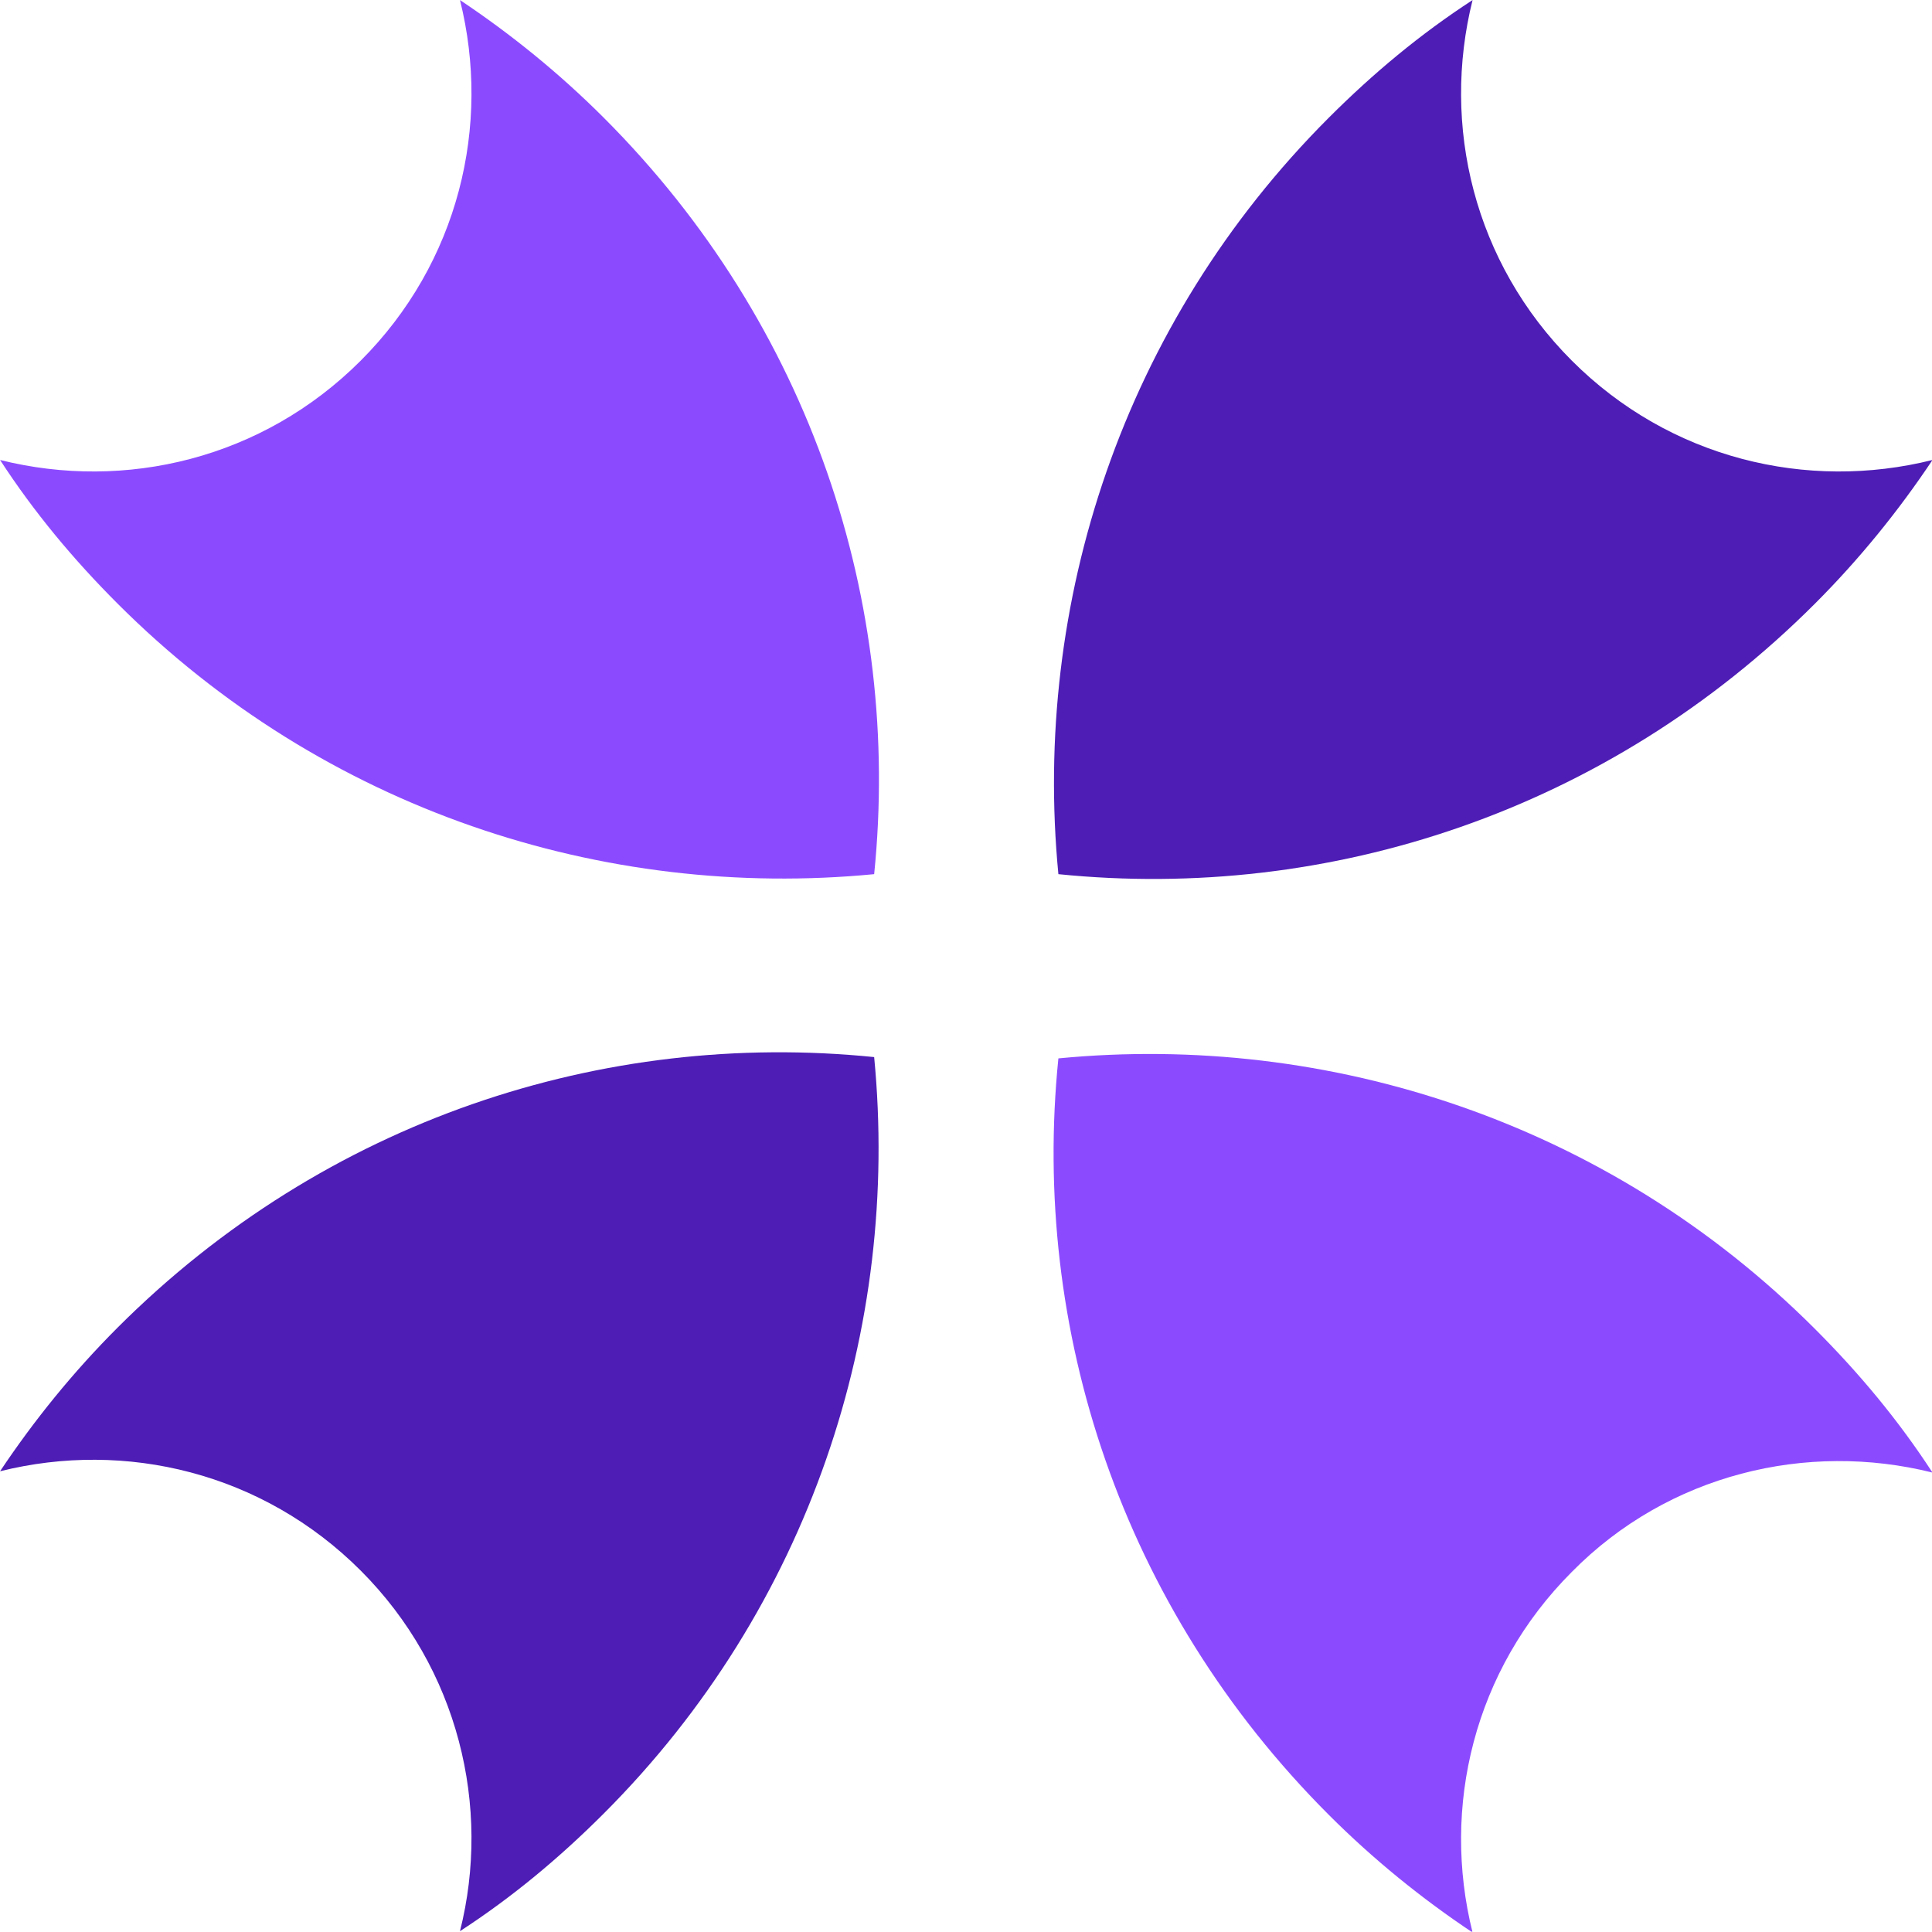 <?xml version="1.0" encoding="utf-8"?>
<!-- Generator: Adobe Illustrator 23.0.6, SVG Export Plug-In . SVG Version: 6.00 Build 0)  -->
<svg version="1.1" id="Layer_1" xmlns="http://www.w3.org/2000/svg" xmlns:xlink="http://www.w3.org/1999/xlink" x="0px" y="0px"
	 viewBox="0 0 561.9 561.8" style="enable-background:new 0 0 561.9 561.8;" xml:space="preserve">
<style type="text/css">
	.st0{fill:none;}
	.st1{display:none;fill:#FFFFFF;}
	.st2{fill-rule:evenodd;clip-rule:evenodd;fill:#8C4AFF;}
	.st3{fill-rule:evenodd;clip-rule:evenodd;fill:#4D1DB5;}
</style>
<title>
	Formily
</title>
<desc>Created with Fabric.js 5.2.4</desc>
<rect x="-259.1" y="-259.1" class="st0" width="1080" height="1080"/>
<g id="d257ea42-a5c1-45e2-ab19-9ef1d3b49a7f" transform="matrix(1 0 0 1 540 540)">
</g>
<g transform="matrix(1 0 0 1 540 540)">
	<rect x="-799.1" y="-799.1" vector-effect="non-scaling-stroke" class="st1" width="1080" height="1080"/>
</g>
<g transform="matrix(3.8 0 0 3.8 540 540)">
	<path vector-effect="non-scaling-stroke" class="st2" d="M-142.1-106.9c2.6,4,5.6,7.6,9,11c15.8,15.8,37.2,22.7,57.9,20.7
		c2.1-20.7-4.8-42-20.7-57.9c-3.4-3.4-7.1-6.4-11-9c2.4,9.6-0.1,20.1-7.6,27.6C-122-107-132.5-104.5-142.1-106.9z M5.8-29.4
		c-2.6-4-5.6-7.6-9-11c-15.8-15.8-37.2-22.7-57.9-20.7c-2.1,20.7,4.8,42,20.7,57.9c3.4,3.4,7.1,6.4,11,9c-2.4-9.6,0.1-20.1,7.6-27.6
		C-14.4-29.3-3.8-31.8,5.8-29.4L5.8-29.4z"/>
</g>
<g transform="matrix(3.8 0 0 3.8 540 540)">
	<path vector-effect="non-scaling-stroke" class="st3" d="M-106.9,5.7c4-2.6,7.6-5.6,11-9c15.8-15.8,22.7-37.2,20.7-57.9
		c-20.7-2.1-42,4.8-57.9,20.7c-3.4,3.4-6.4,7.1-9,11c9.6-2.4,20.1,0.1,27.6,7.6C-107-14.4-104.5-3.8-106.9,5.7L-106.9,5.7z
		 M-29.4-142.1c-4,2.6-7.6,5.6-11,9c-15.8,15.8-22.7,37.2-20.7,57.9c20.7,2.1,42-4.8,57.9-20.7c3.4-3.4,6.4-7.1,9-11
		c-9.6,2.4-20.1-0.1-27.6-7.6C-29.3-122-31.8-132.5-29.4-142.1L-29.4-142.1z"/>
</g>
</svg>
